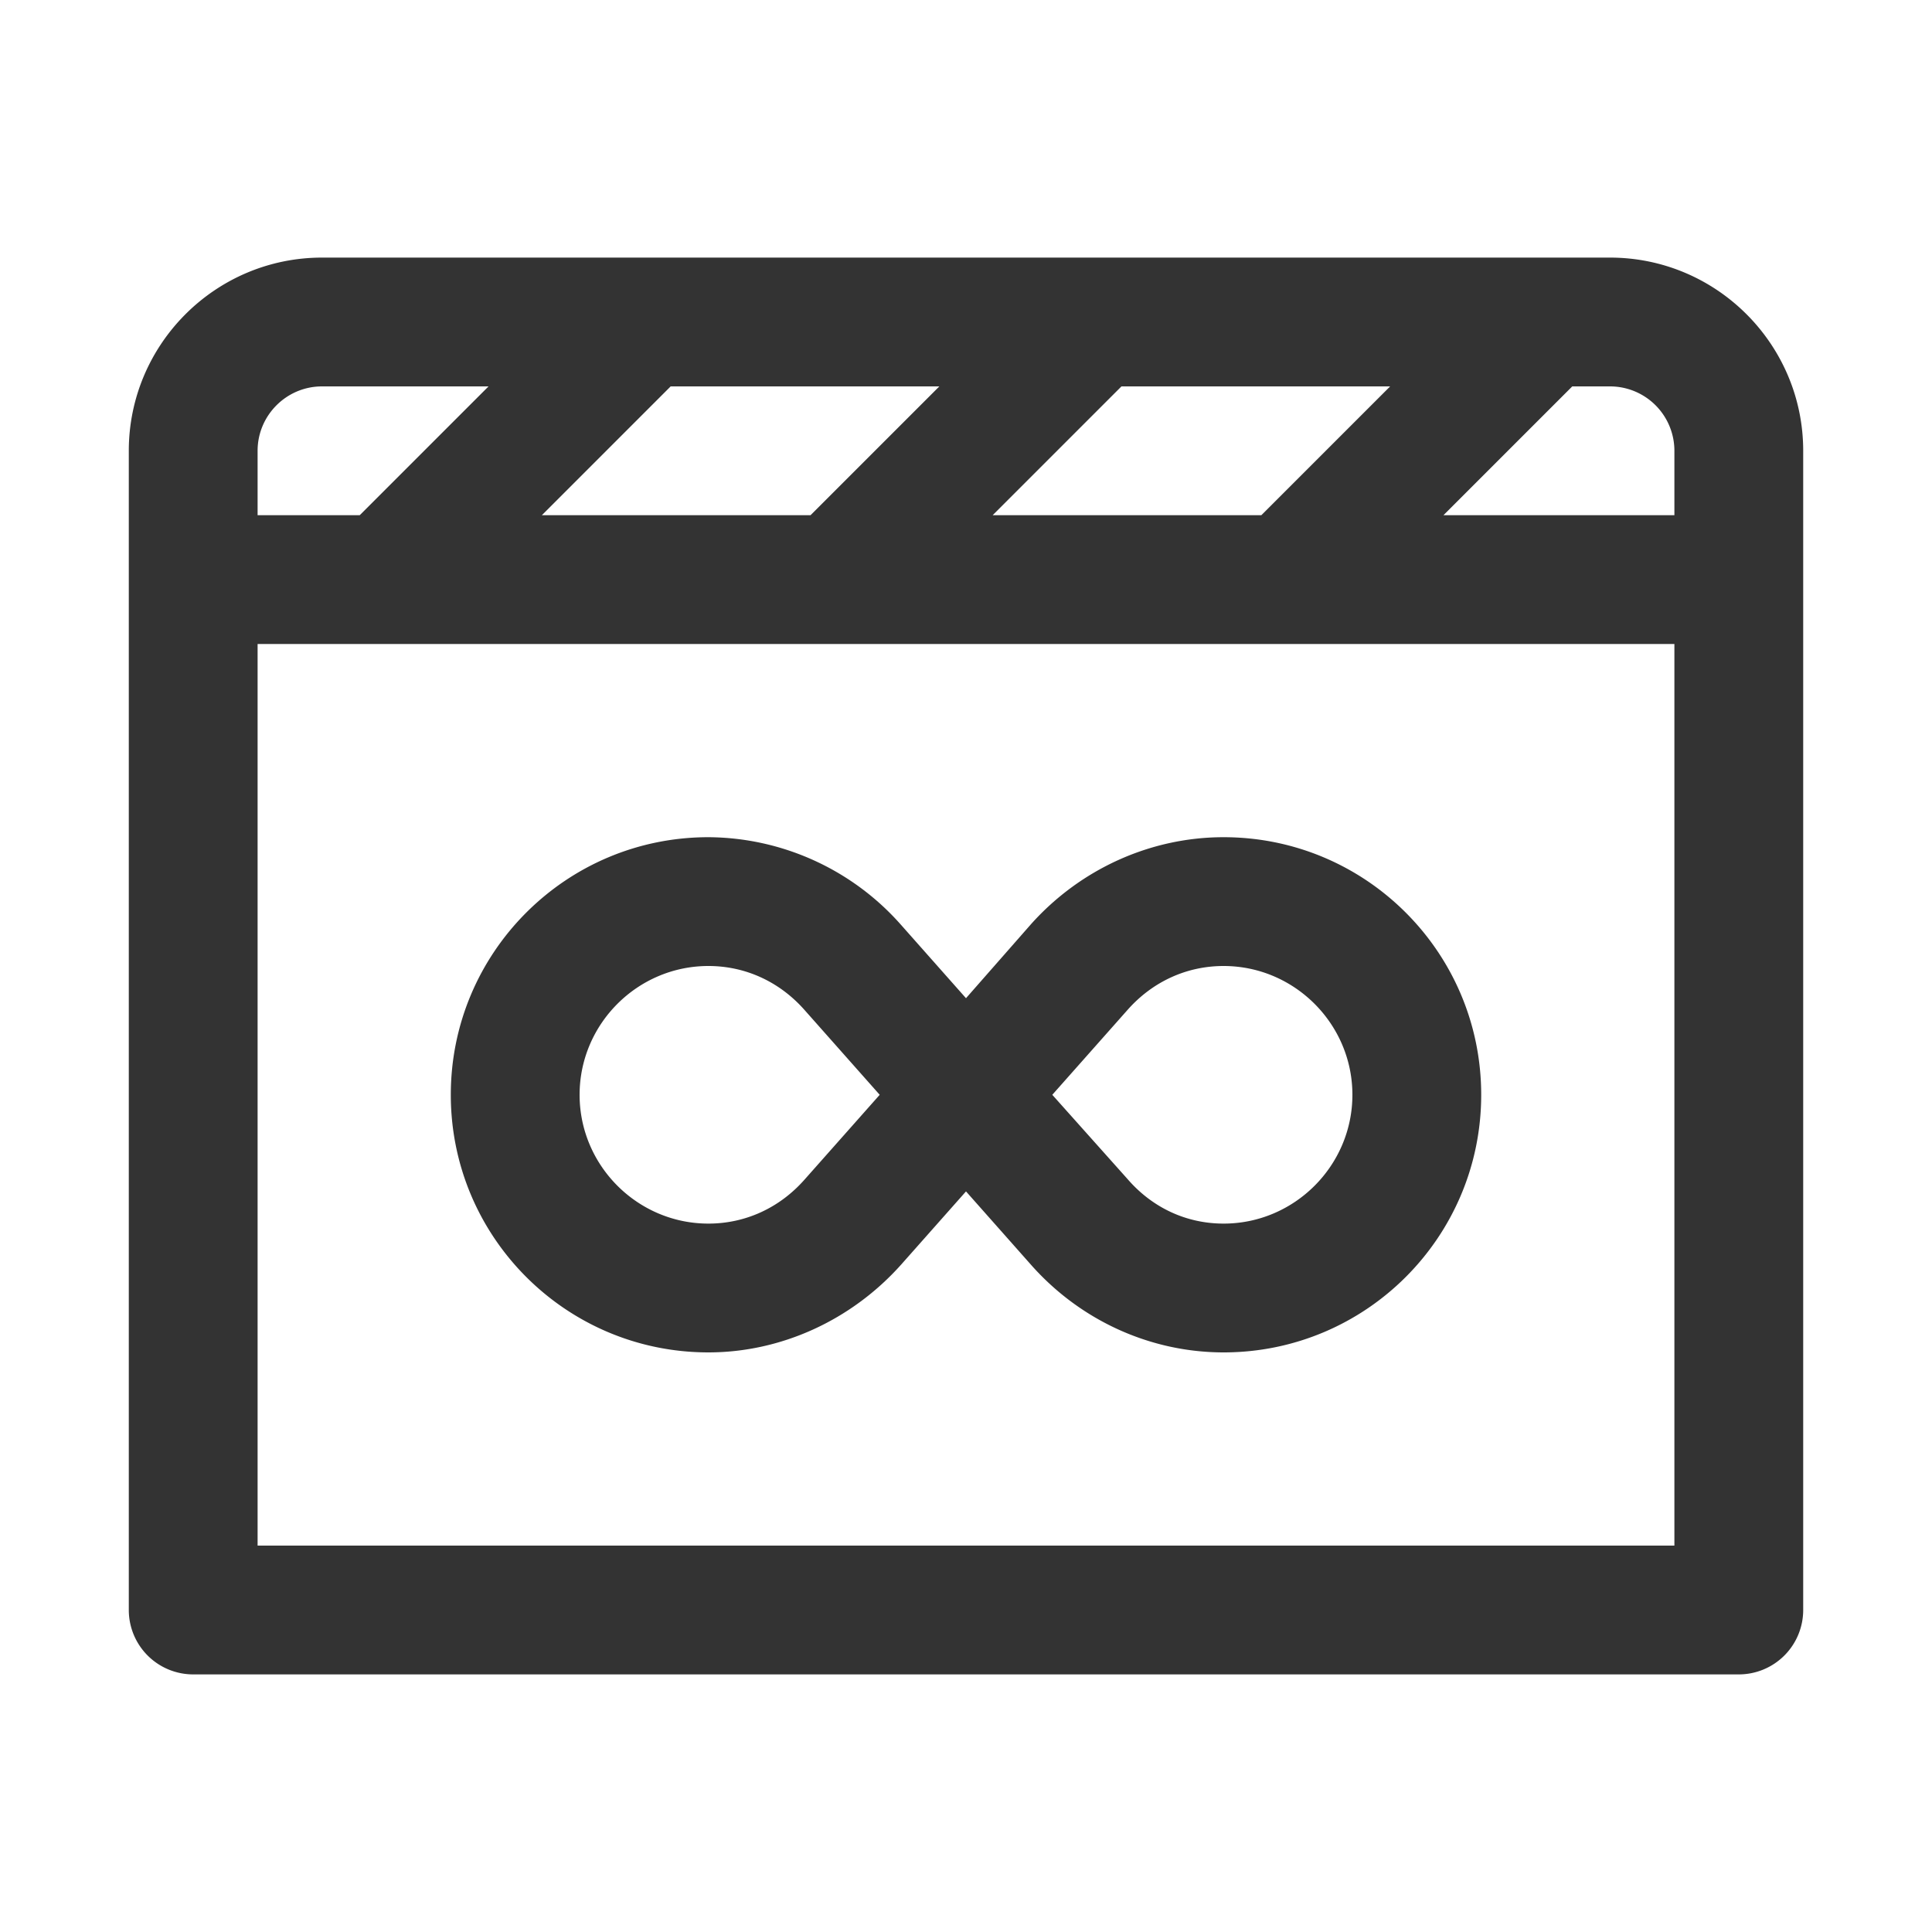 <svg xmlns="http://www.w3.org/2000/svg" viewBox="0 0 30 30"><style>.st2{fill:#333}</style><g id="Layer_1"><path class="st2" d="M19 13c-1.13 0-2.22.49-2.99 1.35L15 15.5l-1.01-1.14A4.018 4.018 0 0 0 11 13c-2.21 0-4 1.79-4 4s1.79 4 4 4c1.13 0 2.22-.5 2.99-1.36L15 18.5l1.01 1.14c.77.87 1.86 1.36 2.99 1.36 2.21 0 4-1.79 4-4s-1.79-4-4-4zm-6.51 5.32c-.39.44-.92.68-1.49.68-1.1 0-2-.9-2-2s.9-2 2-2c.57 0 1.1.24 1.49.68L13.66 17l-1.17 1.32zM19 19c-.57 0-1.1-.24-1.49-.69L16.34 17l1.17-1.32c.39-.44.92-.68 1.49-.68 1.1 0 2 .9 2 2s-.9 2-2 2z"/><path class="st2" d="M25 4H5C3.346 4 2 5.346 2 7v18a1 1 0 0 0 1 1h24a1 1 0 0 0 1-1V7c0-1.654-1.346-3-3-3zm1 3v1h-3.586l2-2H25a1 1 0 0 1 1 1zM15.414 8l2-2h4.172l-2 2h-4.172zm-7 0l2-2h4.172l-2 2H8.414zM5 6h2.586l-2 2H4V7c0-.551.449-1 1-1zM4 24V10h22v14H4z"/></g></svg>
